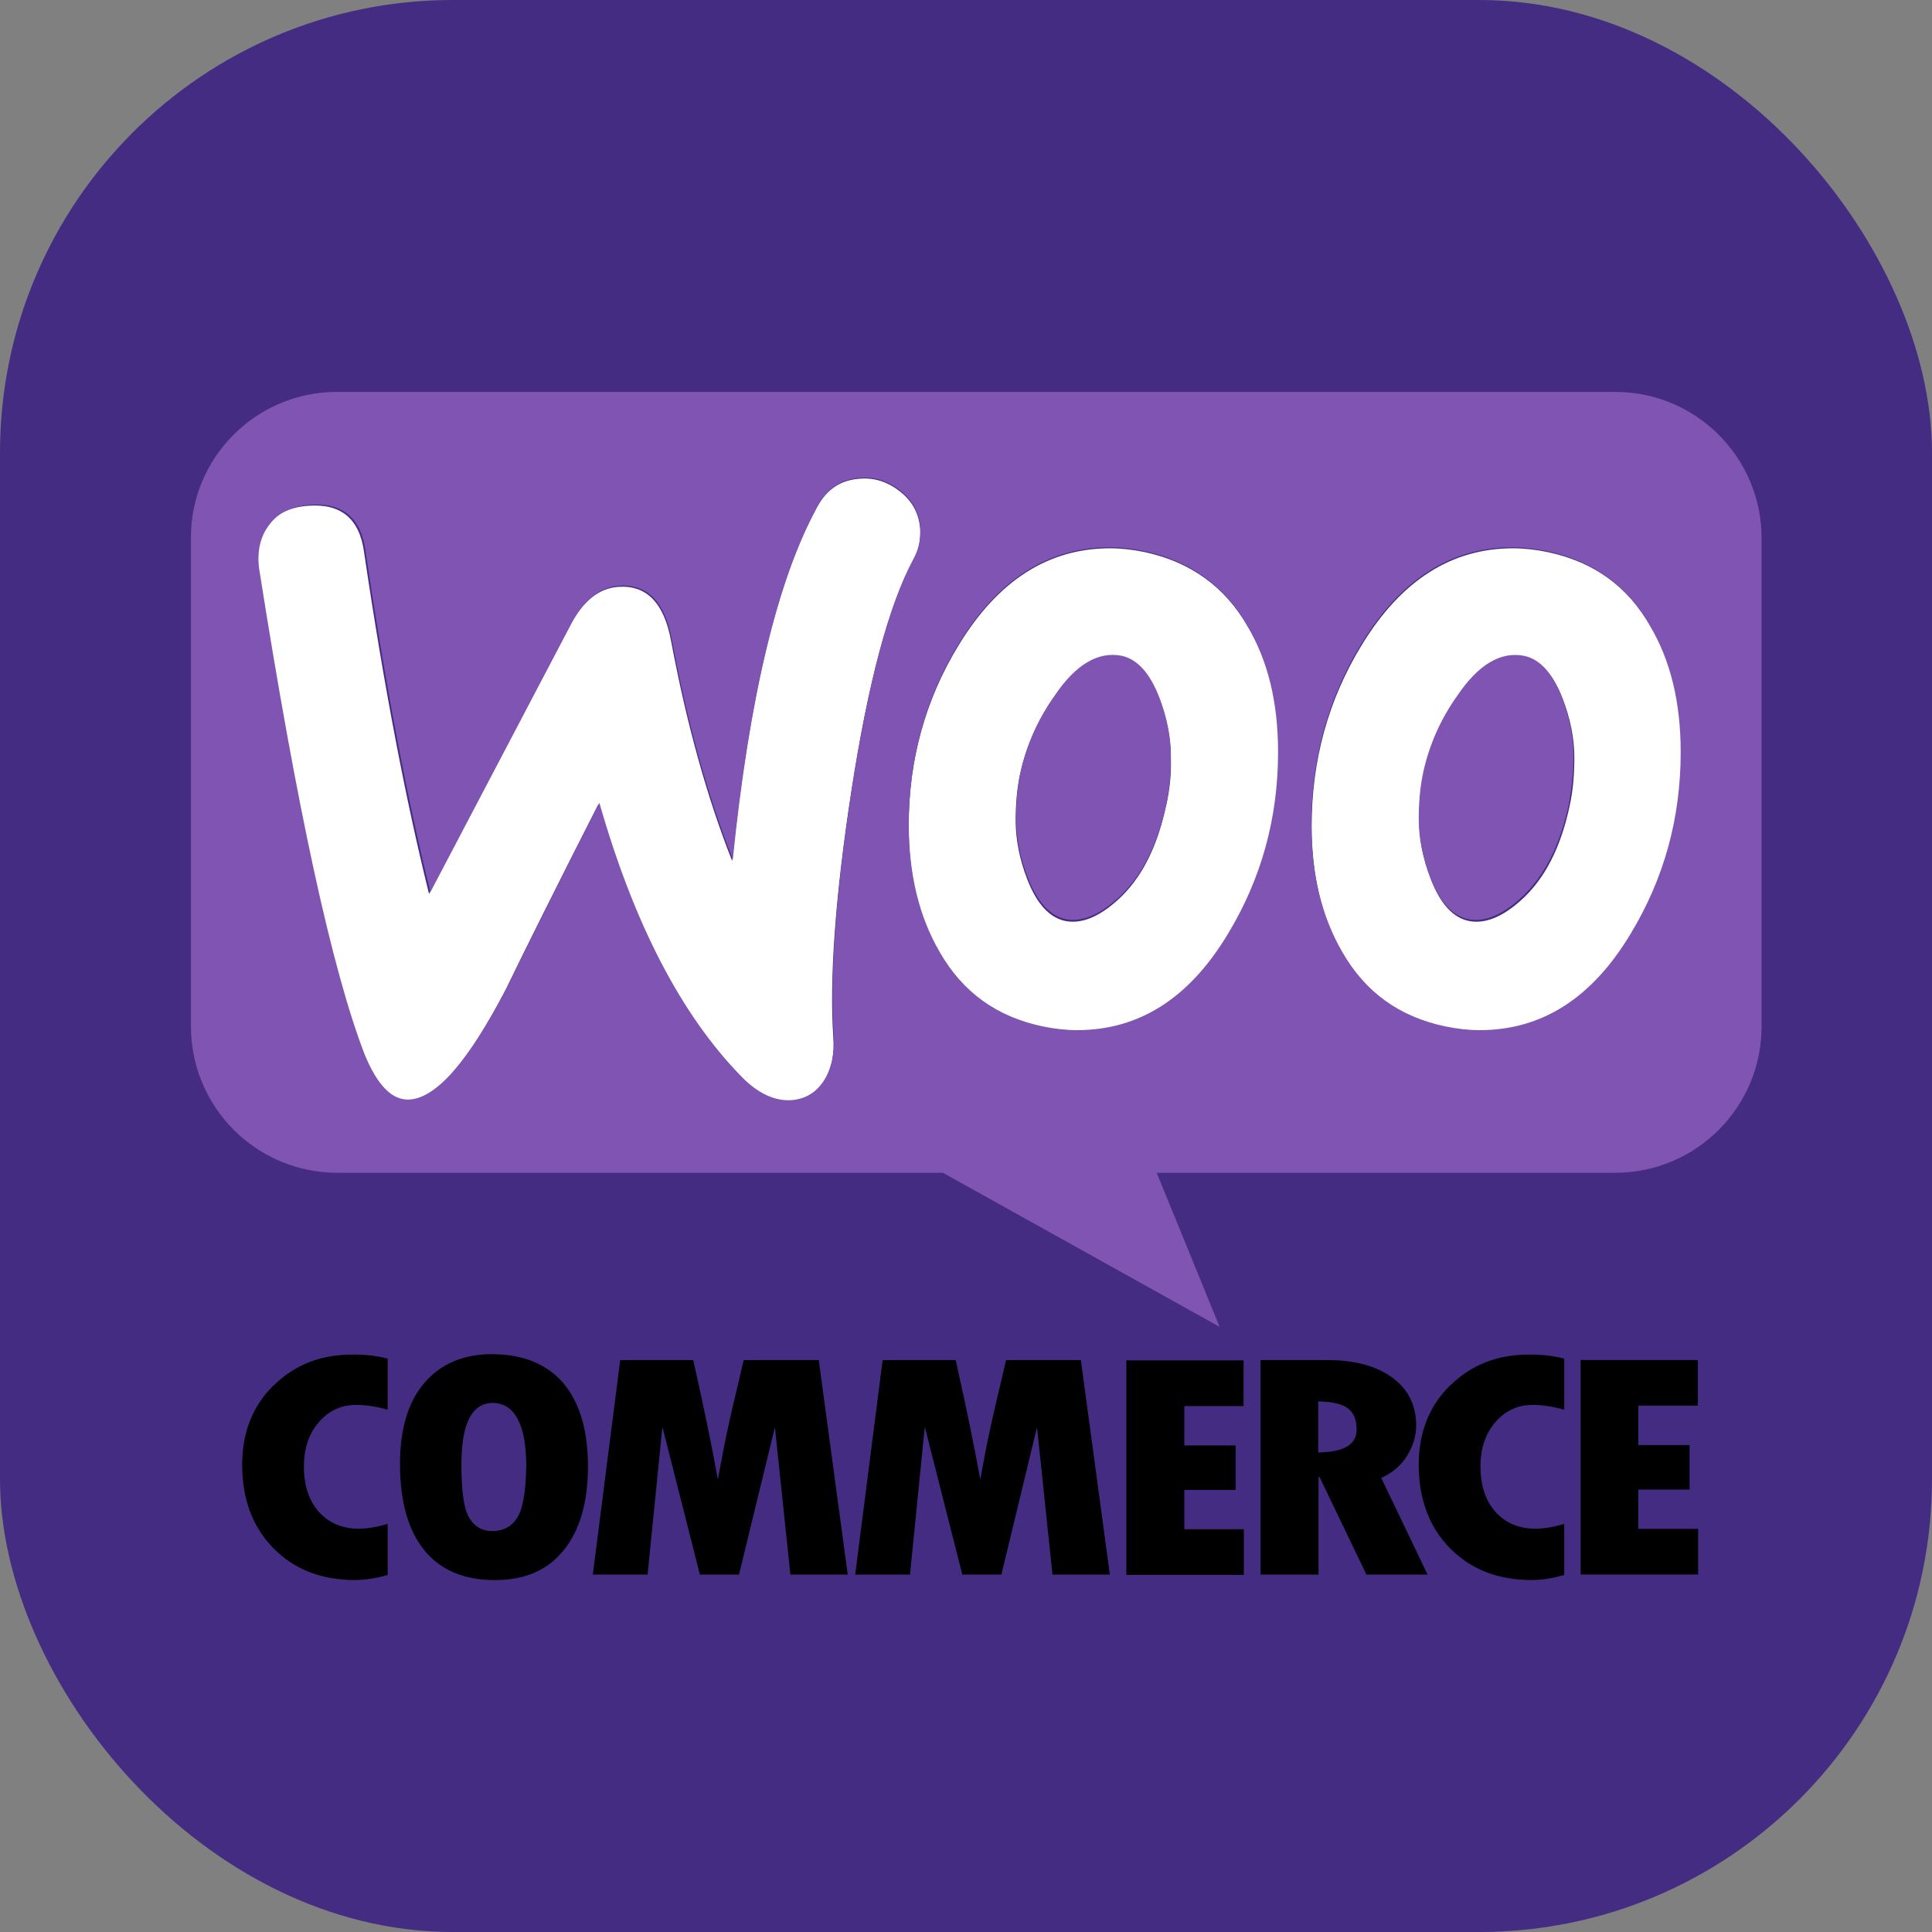 <?xml version="1.0" encoding="UTF-8"?>
<svg xmlns="http://www.w3.org/2000/svg" viewBox="0 0 256 256">
  <rect x="0" y="0" width="256" height="256" fill="#808080" stroke="none"/>
  <defs>
    <style>
      .cls-1 {
        fill: #432c82;
      }

      .cls-2 {
        fill: #fff;
      }

      .cls-3, .cls-4 {
        fill-rule: evenodd;
      }

      .cls-4 {
        fill: #7f54b3;
      }
    </style>
  </defs>
  <g id="Layer_1" data-name="Layer 1">
    <rect class="cls-1" width="256" height="256" rx="60" ry="60"/>
  </g>
  <g id="Layer_2" data-name="Layer 2">
    <path class="cls-2" d="M35.45,69.66c1.19-1.62,2.99-2.47,5.37-2.64,4.35-.34,6.82,1.7,7.42,6.14,2.64,17.83,5.54,32.93,8.61,45.29l18.68-35.57c1.71-3.24,3.84-4.95,6.4-5.12,3.75-.26,6.06,2.13,6.99,7.16,2.13,11.34,4.86,20.98,8.1,29.17,2.22-21.67,5.97-37.28,11.26-46.91,1.28-2.39,3.16-3.58,5.63-3.75,1.96-.17,3.75.43,5.37,1.71s2.47,2.9,2.64,4.86c.09,1.54-.17,2.81-.85,4.09-3.33,6.14-6.06,16.46-8.27,30.79-2.13,13.9-2.9,24.74-2.39,32.5.17,2.13-.17,4.01-1.02,5.63-1.02,1.88-2.56,2.9-4.52,3.07-2.22.17-4.52-.85-6.74-3.16-7.93-8.1-14.25-20.22-18.85-36.34-5.55,10.92-9.64,19.11-12.28,24.57-5.03,9.64-9.3,14.59-12.88,14.84-2.3.17-4.26-1.79-5.97-5.89-4.35-11.17-9.04-32.76-14.07-64.74-.34-2.22.17-4.18,1.36-5.71h0ZM218.76,83.06c-3.07-5.37-7.59-8.61-13.65-9.9-1.62-.34-3.16-.51-4.61-.51-8.19,0-14.84,4.26-20.05,12.8-4.44,7.25-6.65,15.27-6.65,24.05,0,6.57,1.36,12.2,4.09,16.89,3.07,5.37,7.59,8.61,13.65,9.89,1.62.34,3.16.51,4.61.51,8.27,0,14.93-4.26,20.05-12.8,4.44-7.34,6.65-15.35,6.65-24.14.09-6.65-1.36-12.2-4.09-16.8h0ZM208.01,106.68c-1.19,5.63-3.33,9.81-6.48,12.62-2.47,2.22-4.78,3.16-6.91,2.73-2.05-.43-3.75-2.22-5.03-5.54-1.02-2.64-1.54-5.29-1.54-7.76,0-2.13.17-4.26.6-6.23.77-3.5,2.22-6.91,4.52-10.15,2.82-4.18,5.8-5.89,8.87-5.29,2.05.43,3.75,2.22,5.03,5.54,1.02,2.64,1.54,5.29,1.54,7.76,0,2.22-.17,4.35-.6,6.31h0ZM165.36,83.06c-3.07-5.37-7.68-8.61-13.65-9.9-1.62-.34-3.16-.51-4.61-.51-8.19,0-14.84,4.26-20.05,12.8-4.44,7.25-6.65,15.27-6.65,24.05,0,6.57,1.36,12.2,4.09,16.89,3.07,5.37,7.59,8.61,13.65,9.89,1.62.34,3.16.51,4.61.51,8.27,0,14.93-4.26,20.05-12.8,4.44-7.34,6.65-15.35,6.65-24.14,0-6.65-1.36-12.2-4.09-16.8h0ZM154.53,106.68c-1.19,5.63-3.33,9.81-6.48,12.62-2.47,2.22-4.78,3.16-6.91,2.73-2.05-.43-3.75-2.22-5.03-5.54-1.02-2.64-1.53-5.29-1.53-7.76,0-2.13.17-4.26.6-6.23.77-3.5,2.22-6.91,4.52-10.15,2.81-4.18,5.8-5.89,8.87-5.29,2.05.43,3.75,2.22,5.03,5.54,1.02,2.64,1.54,5.29,1.54,7.76.09,2.22-.17,4.35-.6,6.31h0Z"/>
    <path class="cls-4" d="M214.02,51.93H44.62c-10.72,0-19.4,8.76-19.32,19.4v64.67c0,10.72,8.68,19.4,19.4,19.4h80.24l36.67,20.42-8.34-20.42h60.75c10.72,0,19.4-8.68,19.4-19.4v-64.67c0-10.72-8.68-19.4-19.4-19.4ZM41.04,66.9c-2.38.17-4.17,1.02-5.36,2.64-1.19,1.53-1.62,3.49-1.36,5.7,5.02,31.91,9.7,53.43,14.04,64.58,1.7,4.08,3.66,6.04,5.96,5.87,3.57-.26,7.83-5.19,12.85-14.81,2.64-5.45,6.72-13.61,12.25-24.51,4.59,16.08,10.89,28.16,18.8,36.25,2.21,2.3,4.51,3.32,6.72,3.15,1.96-.17,3.49-1.19,4.51-3.06.85-1.62,1.19-3.49,1.02-5.62-.51-7.74.26-18.55,2.38-32.42,2.21-14.29,4.93-24.59,8.25-30.72.68-1.28.94-2.55.85-4.08-.17-1.96-1.02-3.57-2.64-4.85s-3.4-1.87-5.36-1.7c-2.47.17-4.34,1.36-5.62,3.74-5.28,9.61-9.02,25.19-11.23,46.8-3.23-8.17-5.96-17.78-8.08-29.1-.94-5.02-3.23-7.4-6.98-7.15-2.55.17-4.68,1.87-6.38,5.11l-18.63,35.48c-3.06-12.34-5.96-27.4-8.59-45.18-.6-4.42-3.06-6.47-7.4-6.13ZM205.01,73.03c6.04,1.28,10.55,4.51,13.61,9.87,2.72,4.59,4.08,10.13,4.08,16.76,0,8.76-2.21,16.76-6.64,24.08-5.11,8.51-11.74,12.76-20,12.76-1.45,0-2.98-.17-4.6-.51-6.04-1.28-10.55-4.51-13.61-9.87-2.72-4.68-4.08-10.3-4.08-16.85,0-8.76,2.21-16.76,6.64-23.99,5.19-8.51,11.83-12.76,20-12.76,1.45,0,2.98.17,4.59.51ZM201.43,119.06c3.15-2.81,5.28-6.98,6.47-12.59.34-1.96.6-4.08.6-6.3,0-2.47-.51-5.11-1.53-7.74-1.28-3.32-2.98-5.11-5.02-5.53-3.06-.6-6.04,1.11-8.85,5.28-2.3,3.23-3.74,6.64-4.51,10.13-.43,1.96-.6,4.08-.6,6.21,0,2.47.51,5.11,1.53,7.74,1.28,3.32,2.98,5.11,5.02,5.53,2.13.43,4.42-.51,6.89-2.72ZM165.27,82.9c-3.06-5.36-7.66-8.59-13.61-9.87-1.62-.34-3.15-.51-4.6-.51-8.17,0-14.8,4.25-20,12.76-4.42,7.23-6.64,15.23-6.64,23.99,0,6.55,1.36,12.17,4.08,16.85,3.06,5.36,7.57,8.59,13.61,9.87,1.62.34,3.15.51,4.6.51,8.25,0,14.89-4.25,20-12.76,4.42-7.32,6.64-15.32,6.64-24.08,0-6.64-1.36-12.17-4.08-16.76ZM154.55,106.47c-1.19,5.62-3.32,9.78-6.47,12.59-2.47,2.21-4.76,3.15-6.89,2.72-2.04-.43-3.74-2.21-5.02-5.53-1.02-2.64-1.53-5.28-1.53-7.74,0-2.13.17-4.25.6-6.21.77-3.49,2.21-6.89,4.51-10.13,2.81-4.17,5.79-5.87,8.85-5.28,2.04.43,3.74,2.21,5.02,5.53,1.02,2.64,1.53,5.28,1.53,7.74,0,2.21-.17,4.34-.6,6.3Z"/>
    <path class="cls-3" d="M36.26,183.56c-2.8,2.75-4.17,6.26-4.17,10.52,0,4.55,1.38,8.26,4.13,11.06,2.75,2.8,6.34,4.22,10.81,4.22,1.29,0,2.75-.21,4.34-.67v-6.76c-1.46.42-2.71.63-3.8.63-2.21,0-3.97-.75-5.3-2.21-1.34-1.5-2-3.51-2-6.05,0-2.38.67-4.34,1.96-5.84,1.34-1.54,2.96-2.3,4.97-2.3,1.29,0,2.67.21,4.17.63v-6.76c-1.38-.38-2.92-.54-4.55-.54-4.26-.04-7.76,1.34-10.56,4.09ZM65.23,179.43c-3.84,0-6.85,1.29-9.02,3.84-2.17,2.55-3.21,6.14-3.21,10.73,0,4.97,1.09,8.77,3.21,11.4,2.13,2.63,5.26,3.97,9.35,3.97s7.01-1.34,9.14-3.97c2.13-2.63,3.21-6.34,3.21-11.1s-1.09-8.43-3.26-11.02c-2.21-2.55-5.34-3.84-9.43-3.84ZM68.53,201.13c-.75,1.17-1.88,1.75-3.3,1.75-1.34,0-2.34-.58-3.05-1.75-.71-1.17-1.04-3.51-1.04-7.05,0-5.47,1.38-8.18,4.17-8.18s4.42,2.75,4.42,8.31c-.04,3.42-.46,5.76-1.21,6.93ZM98.54,180.22l-1.5,6.39c-.38,1.63-.75,3.3-1.09,5.01l-.83,4.42c-.79-4.42-1.88-9.68-3.26-15.82h-9.68l-3.63,28.42h7.26l1.96-19.58,4.97,19.58h5.18l4.76-19.53,2.05,19.53h7.6l-3.84-28.42h-9.93ZM133.31,180.22l-1.5,6.39c-.38,1.63-.75,3.3-1.09,5.01l-.83,4.42c-.79-4.42-1.88-9.68-3.26-15.82h-9.68l-3.63,28.42h7.26l1.96-19.58,4.97,19.58h5.18l4.72-19.53,2.05,19.53h7.6l-3.84-28.42h-9.89ZM156.93,197.42h6.8v-5.89h-6.8v-5.22h7.85v-6.05h-15.53v28.42h15.57v-6.05h-7.89v-5.22ZM186.44,192.91c.79-1.29,1.21-2.63,1.21-4.01,0-2.67-1.04-4.8-3.13-6.34-2.09-1.54-4.97-2.34-8.56-2.34h-8.93v28.42h7.68v-12.94h.13l6.22,12.94h8.1l-6.14-12.81c1.46-.67,2.63-1.63,3.42-2.92ZM174.67,192.45v-6.76c1.84.04,3.13.33,3.92.92.79.58,1.17,1.5,1.17,2.84,0,1.96-1.71,2.96-5.09,3.01ZM192.16,183.56c-2.8,2.75-4.17,6.26-4.17,10.52,0,4.55,1.38,8.26,4.13,11.06,2.76,2.8,6.34,4.22,10.81,4.22,1.29,0,2.76-.21,4.34-.67v-6.76c-1.46.42-2.71.63-3.8.63-2.21,0-3.96-.75-5.3-2.21-1.34-1.5-2-3.51-2-6.05,0-2.38.67-4.34,1.96-5.84,1.34-1.54,2.96-2.3,4.97-2.3,1.29,0,2.67.21,4.17.63v-6.76c-1.38-.38-2.92-.54-4.55-.54-4.22-.04-7.76,1.34-10.56,4.09ZM217.08,202.55v-5.18h6.8v-5.89h-6.8v-5.22h7.89v-6.05h-15.53v28.42h15.57v-6.05h-7.93v-.04Z"/>
  </g>
</svg>